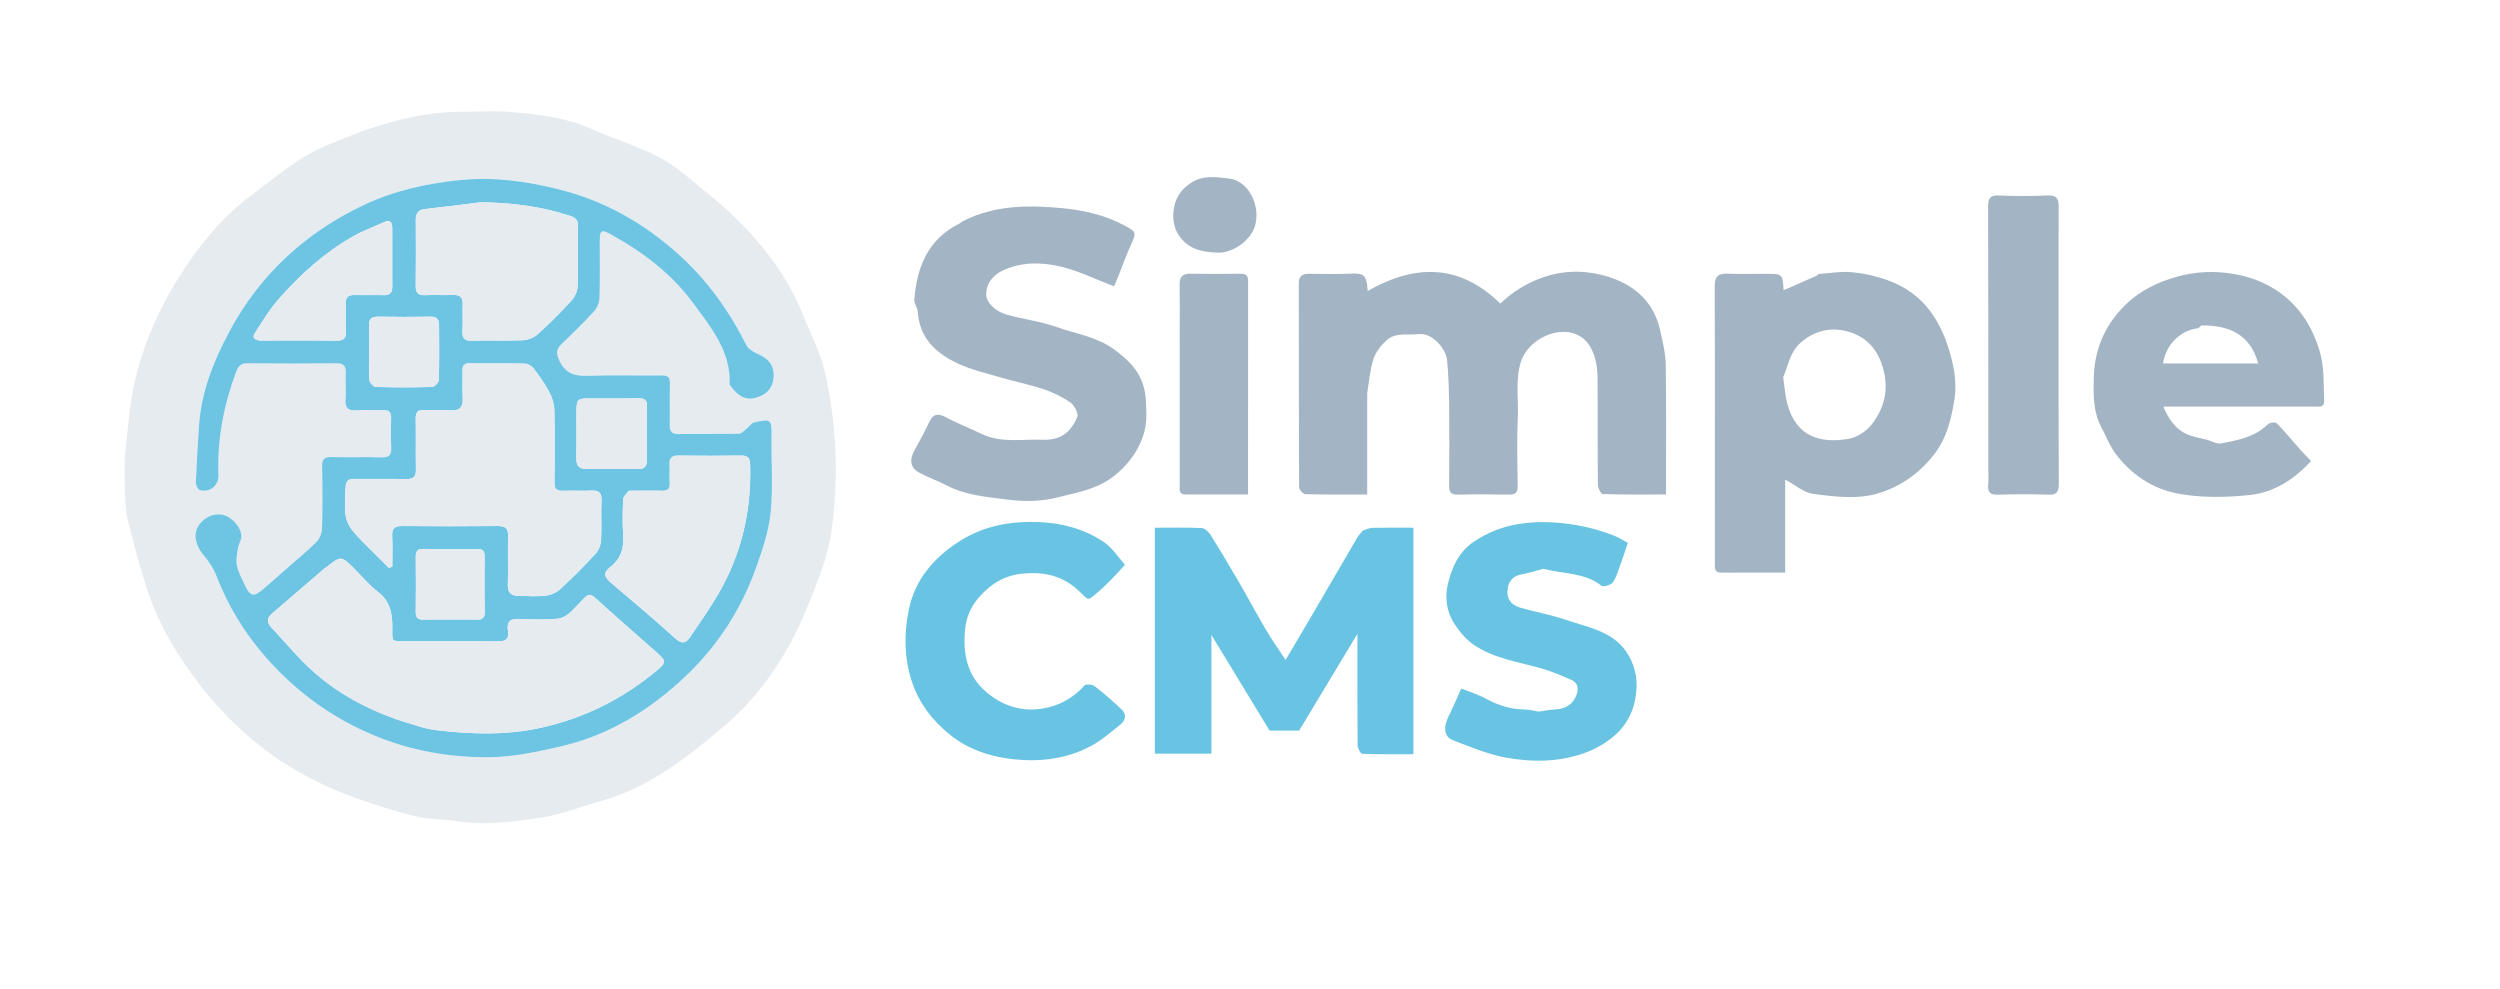 <svg version="1.1" id="Layer_1" xmlns="http://www.w3.org/2000/svg" xmlns:xlink="http://www.w3.org/1999/xlink" x="0px" y="0px" width="182" height="72" viewBox="0 100 1280 440" enable-background="new 0 0 1280 640" xml:space="preserve">
	<path class="no-fill" fill="none" opacity="1" stroke="none" d="
M783,641
	C522.034,641 261.568,641 1.051,641
	C1.051,427.728 1.051,214.457 1.051,1.092
	C427.549,1.092 854.099,1.092 1280.824,1.092
	C1280.824,214.333 1280.824,427.667 1280.824,641
	C1115.123,641 949.312,641 783,641
M64.001,320.197
	C64.341,324.114 64.164,328.162 65.118,331.923
	C68.139,343.835 71.211,355.758 74.948,367.458
	C80.925,386.167 90.908,402.889 102.921,418.238
	C116.689,435.829 133.172,450.683 152.606,461.85
	C160.991,466.668 169.872,470.827 178.927,474.224
	C190.051,478.397 201.48,481.898 212.996,484.832
	C219.409,486.465 226.322,486.012 232.91,487.1
	C248.1,489.611 263.147,487.6 278.014,485.261
	C287.986,483.692 297.577,479.761 307.38,477.033
	C320.36,473.422 332.267,467.345 343.294,459.92
	C353.585,452.989 363.274,445.065 372.679,436.943
	C384.391,426.83 393.83,414.514 401.72,401.352
	C407.827,391.163 412.524,380.019 416.866,368.915
	C420.627,359.297 424.255,349.316 425.693,339.176
	C427.604,325.691 428.292,311.857 427.734,298.246
	C427.171,284.518 425.398,270.661 422.351,257.27
	C420.042,247.12 414.914,237.609 411.013,227.825
	C404.183,210.694 393.549,195.916 380.959,182.801
	C371.532,172.982 360.721,164.438 350.127,155.817
	C345.009,151.652 339.269,147.97 333.283,145.216
	C323.215,140.585 312.567,137.22 302.453,132.678
	C289.356,126.797 275.394,125.46 261.462,124.131
	C253.702,123.391 245.814,124.055 237.984,123.986
	C224.535,123.867 211.432,126.136 198.572,129.83
	C192.325,131.624 186.107,133.635 180.086,136.069
	C171.847,139.399 163.322,142.432 155.807,147.041
	C146.245,152.906 137.541,160.181 128.522,166.921
	C115.667,176.525 105.203,188.529 96.263,201.629
	C83.843,219.831 74.272,239.673 69.242,261.181
	C66.338,273.601 65.39,286.516 64.114,299.263
	C63.454,305.861 63.998,312.579 64.001,320.197
M700.001,267.709
	C701.004,261.993 701.442,256.095 703.212,250.627
	C704.35,247.114 706.999,243.755 709.763,241.177
	C714.504,236.755 720.839,238.535 726.591,237.883
	C733.327,237.12 740.356,245.447 740.903,251.139
	C741.627,258.686 741.869,266.296 741.955,273.883
	C742.11,287.714 742.083,301.549 741.939,315.38
	C741.904,318.762 742.808,320.161 746.434,320.07
	C755.095,319.853 763.768,319.872 772.43,320.063
	C775.883,320.139 777.121,319.07 777.067,315.513
	C776.886,303.683 776.581,291.829 777.132,280.022
	C777.566,270.721 775.747,261.493 778.717,252.027
	C782.403,240.277 798.962,232.505 809.311,239.193
	C811.104,240.352 812.786,242.022 813.896,243.837
	C817.094,249.071 817.926,255.027 817.961,261.02
	C818.067,279.018 817.931,297.019 818.11,315.016
	C818.127,316.682 819.667,319.745 820.574,319.774
	C831.322,320.109 842.084,319.989 853.001,319.989
	C853.001,297.392 853.205,275.405 852.865,253.427
	C852.774,247.561 851.259,241.667 849.977,235.879
	C846.333,219.432 834.251,210.943 819.355,207.405
	C810.181,205.226 800.283,205.301 790.44,208.663
	C781.421,211.743 774.119,216.502 768.165,222.235
	C747.071,201.624 724.358,202.101 700.253,215.786
	C699.769,207.124 698.104,206.62 690.837,206.937
	C683.851,207.242 676.841,207.034 669.841,206.989
	C666.565,206.969 664.99,208.452 664.991,211.767
	C665.01,246.598 664.969,281.43 665.143,316.261
	C665.149,317.512 667.185,319.804 668.323,319.834
	C678.763,320.113 689.213,319.998 700.001,319.998
	C700.001,302.592 700.001,285.632 700.001,267.709
M914.003,337.499
	C914.003,329.017 914.003,320.535 914.003,312.362
	C919.192,315.129 923.546,319.073 928.324,319.681
	C940.558,321.239 952.859,322.986 965.196,318.232
	C975.435,314.286 983.314,308.299 990.076,299.738
	C996.717,291.33 999.005,281.461 1000.632,271.666
	C1001.67,265.415 1001.176,258.644 999.501,251.795
	C997.33,242.921 994.46,235.01 989.269,227.517
	C983.349,218.975 975.429,213.426 965.97,210.093
	C960.254,208.079 954.149,206.722 948.118,206.178
	C942.611,205.682 936.968,206.655 931.391,207.058
	C930.907,207.093 930.512,207.81 929.999,208.037
	C924.401,210.517 918.788,212.963 913.194,215.411
	C912.742,207.121 912.618,207.003 904.295,207.003
	C897.63,207.003 890.957,207.204 884.303,206.935
	C879.548,206.744 877.904,208.564 877.93,213.305
	C878.078,240.963 878.003,268.622 878.003,296.281
	C878.003,315.942 878.007,335.603 877.997,355.264
	C877.995,357.643 877.659,360.054 881.311,360.027
	C891.777,359.947 902.244,359.999 914.003,359.999
	C914.003,352.575 914.003,345.536 914.003,337.499
M492.718,180.027
	C492.212,180.453 491.766,181.002 491.19,181.288
	C475.116,189.262 469.481,203.501 468.116,220.142
	C467.946,222.211 469.789,224.378 469.925,226.549
	C470.78,240.115 479.438,247.804 490.548,252.986
	C497.396,256.18 504.948,257.915 512.258,260.051
	C519.606,262.199 527.161,263.69 534.404,266.126
	C539.233,267.751 543.999,270.067 548.151,272.986
	C550.146,274.389 552.295,278.608 551.552,280.343
	C548.217,288.131 543.026,292.321 533.834,291.953
	C523.412,291.535 512.728,293.813 502.69,289.018
	C496.342,285.986 489.781,283.376 483.565,280.102
	C480.134,278.295 477.62,278.96 475.919,282.62
	C473.533,287.755 470.74,292.705 468.044,297.692
	C465.481,302.431 466.155,306.387 470.659,308.831
	C475.161,311.275 480.087,312.933 484.628,315.314
	C494.39,320.432 505.305,321.272 515.766,322.595
	C524.098,323.648 532.83,323.715 541.651,321.458
	C548.944,319.591 556.27,318.25 563.152,315.003
	C575.712,309.077 587.384,294.26 586.931,279.181
	C586.781,274.189 586.984,269.351 585.365,264.161
	C582.717,255.67 577.084,250.668 570.545,245.802
	C561.703,239.223 550.86,237.774 540.889,234.21
	C532.666,231.271 523.756,230.316 515.328,227.87
	C510.104,226.354 505.285,222.2 504.967,217.991
	C504.589,212.996 507.714,208.096 512.872,205.579
	C522.631,200.816 533.038,200.951 543.004,203.297
	C552.191,205.459 560.864,209.801 570.394,213.422
	C570.773,212.551 571.494,210.998 572.129,209.411
	C574.449,203.604 576.521,197.687 579.102,191.999
	C581.917,185.793 581.694,185.488 576.076,182.436
	C566.151,177.043 555.096,174.489 544.404,173.447
	C527.258,171.776 509.657,171.599 492.718,180.027
M697.659,338.845
	C696.822,339.763 695.792,340.567 695.177,341.615
	C687.778,354.227 680.459,366.885 673.079,379.509
	C668.093,388.04 663.044,396.535 658.222,404.709
	C654.664,399.262 651.185,394.332 648.12,389.157
	C643.482,381.321 639.212,373.268 634.638,365.394
	C629.813,357.089 624.913,348.823 619.809,340.689
	C618.819,339.111 616.783,337.249 615.154,337.174
	C607.232,336.81 599.285,337.01 591.271,337.01
	C591.271,375.905 591.271,414.284 591.271,452.704
	C600.937,452.704 610.33,452.704 620.245,452.704
	C620.245,432.481 620.245,412.55 620.245,391.911
	C630.443,408.674 640.178,424.677 650.028,440.869
	C654.987,440.869 660.297,440.869 665.167,440.869
	C674.998,424.543 684.654,408.508 695,391.325
	C695,394.262 695,395.852 695,397.442
	C695,414.431 694.936,431.421 695.107,448.409
	C695.123,449.939 696.609,452.743 697.495,452.776
	C706.241,453.106 715.005,452.976 723.678,452.976
	C723.678,413.991 723.678,375.612 723.678,337
	C716.547,337 709.736,336.933 702.927,337.048
	C701.281,337.076 699.646,337.707 697.659,338.845
M1178.051,297.489
	C1173.984,292.795 1170.045,287.979 1165.723,283.533
	C1165.033,282.824 1162.025,283.166 1161.119,284.063
	C1154.391,290.721 1145.626,292.263 1136.969,293.843
	C1134.858,294.229 1132.397,292.649 1130.088,292.008
	C1126.405,290.985 1122.44,290.54 1119.09,288.862
	C1113.614,286.12 1110.281,281.181 1107.597,274.999
	C1109.764,274.999 1111.377,274.999 1112.99,274.999
	C1136.99,274.999 1160.989,275.007 1184.989,274.984
	C1187.207,274.982 1190.141,275.717 1189.97,271.96
	C1189.57,263.183 1190.213,254.528 1187.399,245.693
	C1184.953,238.013 1181.594,231.257 1176.624,225.313
	C1168.27,215.322 1157.005,209.51 1144.493,207.23
	C1134.472,205.404 1124.345,205.641 1114.018,208.654
	C1104.461,211.441 1096.045,215.509 1089.031,222.107
	C1078.325,232.179 1072.473,244.822 1072.029,259.67
	C1071.765,268.506 1071.56,277.382 1075.88,285.561
	C1078.243,290.033 1080.078,294.891 1083.04,298.92
	C1090.994,309.737 1102.174,317.097 1114.895,319.496
	C1126.885,321.757 1139.69,321.565 1151.903,320.26
	C1164.151,318.951 1174.627,312.332 1183.253,302.854
	C1181.647,301.149 1180.145,299.556 1178.051,297.489
M790.579,358.01
	C800.391,360.744 811.248,359.832 819.951,366.715
	C820.925,367.485 824.819,366.367 825.747,365.017
	C827.694,362.183 828.645,358.641 829.861,355.337
	C831.159,351.808 832.292,348.218 833.455,344.778
	C830.572,343.247 828.535,341.89 826.307,341.029
	C817.924,337.789 809.394,335.679 800.297,334.722
	C783.756,332.982 768.337,334.832 754.399,344.295
	C746.641,349.562 743.13,357.846 741.175,366.491
	C739.725,372.905 740.725,379.8 744.187,385.435
	C746.984,389.986 750.76,394.497 755.177,397.377
	C765.461,404.085 777.73,405.768 789.345,409.087
	C794.527,410.567 799.546,412.718 804.489,414.904
	C807.758,416.349 808.39,419.112 807.188,422.507
	C805.507,427.251 801.804,429.801 796.269,430.045
	C793.464,430.169 790.68,430.769 787.78,431.168
	C785.564,430.805 783.107,430.084 780.643,430.06
	C773.39,429.992 766.859,427.874 760.524,424.409
	C756.529,422.223 752.052,420.919 748.166,419.37
	C745.6,425.009 743.675,429.57 741.474,433.994
	C738.962,439.044 739.417,444.076 743.658,445.707
	C752.675,449.175 761.764,453.041 771.185,454.737
	C784.903,457.208 798.896,457.038 812.292,451.977
	C815.368,450.815 818.365,449.289 821.146,447.531
	C829.611,442.18 835.288,435.062 837.253,424.751
	C838.778,416.749 837.828,409.478 834.014,402.651
	C826.993,390.082 813.503,388.205 801.562,384.113
	C793.979,381.514 785.973,380.176 778.261,377.913
	C773.309,376.46 771.025,372.787 772.035,367.574
	C772.805,363.601 775.319,361.483 779.428,360.805
	C782.914,360.23 786.292,359.005 790.579,358.01
M575.988,355.654
	C572.364,351.788 569.299,347.085 565.005,344.226
	C555.14,337.657 543.773,334.588 532.008,334.112
	C517.668,333.532 503.936,335.89 491.399,343.848
	C477.978,352.366 468.313,363.774 465.249,379.286
	C462.921,391.067 462.83,403.051 466.677,415.145
	C470.352,426.695 477.302,435.576 486.052,442.745
	C496.731,451.493 509.974,455.179 523.764,455.942
	C535.877,456.612 547.678,454.544 558.421,448.853
	C563.916,445.943 568.747,441.7 573.642,437.765
	C576.174,435.731 577.043,432.686 574.378,430.152
	C569.924,425.918 565.273,421.859 560.412,418.106
	C559.233,417.196 556.003,416.953 555.259,417.785
	C549.404,424.323 542.166,428.247 533.671,429.62
	C522.909,431.359 513.309,428.136 505.073,421.22
	C494.849,412.635 492.881,400.884 494.188,388.559
	C494.788,382.908 496.987,377.539 501.086,372.823
	C507.258,365.723 514.225,361.381 523.781,360.484
	C534.578,359.471 543.965,361.562 552.085,369.082
	C557.914,374.481 556.241,374.948 562.433,369.717
	C567.258,365.64 571.495,360.867 575.988,355.654
M1018.003,307.473
	C1018.003,309.971 1018.22,312.492 1017.953,314.961
	C1017.524,318.935 1019.022,320.214 1023.018,320.084
	C1031.502,319.808 1040.01,319.763 1048.49,320.097
	C1052.929,320.272 1054.122,318.848 1054.098,314.465
	C1053.922,282.494 1054.003,250.522 1054.003,218.55
	C1054.003,203.23 1053.943,187.91 1054.044,172.591
	C1054.071,168.575 1052.985,166.686 1048.424,166.893
	C1040.115,167.269 1031.766,167.252 1023.455,166.9
	C1018.923,166.708 1017.902,168.313 1017.915,172.6
	C1018.057,217.227 1018.003,261.854 1018.003,307.473
M604.003,236.5
	C604.003,262.646 603.992,288.791 604.021,314.937
	C604.023,317.127 603.219,319.983 606.988,319.99
	C617.581,320.011 628.174,319.997 639,319.997
	C639,283.169 638.981,246.891 639.035,210.612
	C639.04,207.676 637.719,206.936 635.061,206.967
	C626.569,207.064 618.073,207.106 609.582,206.958
	C605.572,206.888 603.879,208.465 603.959,212.519
	C604.11,220.177 604.003,227.84 604.003,236.5
M608.6,160.999
	C607.744,161.822 606.885,162.643 606.032,163.469
	C600.113,169.202 598.978,180.201 603.325,186.911
	C608.246,194.507 615.457,195.976 623.874,196.179
	C630.932,196.349 640.672,190.138 642.751,181.79
	C645.296,171.571 639.073,159.383 629.41,158.257
	C622.823,157.49 615.537,156.155 608.6,160.999
z" />
	<path class="no-fill" fill="#e6ebef" opacity="1" stroke="none" d="
M63.999,319.72
	C63.998,312.579 63.454,305.861 64.114,299.263
	C65.39,286.516 66.338,273.601 69.242,261.181
	C74.272,239.673 83.843,219.831 96.263,201.629
	C105.203,188.529 115.667,176.525 128.522,166.921
	C137.541,160.181 146.245,152.906 155.807,147.041
	C163.322,142.432 171.847,139.399 180.086,136.069
	C186.107,133.635 192.325,131.624 198.572,129.83
	C211.432,126.136 224.535,123.867 237.984,123.986
	C245.814,124.055 253.702,123.391 261.462,124.131
	C275.394,125.46 289.356,126.797 302.453,132.678
	C312.567,137.22 323.215,140.585 333.283,145.216
	C339.269,147.97 345.009,151.652 350.127,155.817
	C360.721,164.438 371.532,172.982 380.959,182.801
	C393.549,195.916 404.183,210.694 411.013,227.825
	C414.914,237.609 420.042,247.12 422.351,257.27
	C425.398,270.661 427.171,284.518 427.734,298.246
	C428.292,311.857 427.604,325.691 425.693,339.176
	C424.255,349.316 420.627,359.297 416.866,368.915
	C412.524,380.019 407.827,391.163 401.72,401.352
	C393.83,414.514 384.391,426.83 372.679,436.943
	C363.274,445.065 353.585,452.989 343.294,459.92
	C332.267,467.345 320.36,473.422 307.38,477.033
	C297.577,479.761 287.986,483.692 278.014,485.261
	C263.147,487.6 248.1,489.611 232.91,487.1
	C226.322,486.012 219.409,486.465 212.996,484.832
	C201.48,481.898 190.051,478.397 178.927,474.224
	C169.872,470.827 160.991,466.668 152.606,461.85
	C133.172,450.683 116.689,435.829 102.921,418.238
	C90.908,402.889 80.925,386.167 74.948,367.458
	C71.211,355.758 68.139,343.835 65.118,331.923
	C64.164,328.162 64.341,324.114 63.999,319.72
M373.803,264.161
	C374.541,265.063 375.228,266.012 376.024,266.859
	C380.391,271.51 384.858,272.103 390.836,268.867
	C394.899,266.667 396.925,261.473 395.901,256.367
	C394.868,251.217 390.828,249.391 386.713,247.396
	C384.988,246.559 383.02,245.26 382.212,243.645
	C373.359,225.951 362.051,210.181 347.265,196.897
	C329.417,180.864 309.212,169.472 285.803,163.675
	C269.441,159.623 253.143,157.334 236.156,158.959
	C218.781,160.621 202.01,164.341 186.356,171.733
	C156.188,185.981 132.666,207.725 117.005,237.364
	C109.243,252.055 103.114,267.461 101.923,284.331
	C101.234,294.085 100.681,303.852 100.283,313.621
	C100.228,314.978 101.11,317.277 102.089,317.619
	C107.101,319.371 112.058,315.516 111.857,310.14
	C111.17,291.821 114.529,274.227 120.948,257.13
	C121.985,254.367 123.305,252.783 126.667,252.821
	C141.828,252.989 156.992,252.988 172.153,252.827
	C175.953,252.786 177.157,254.26 177.013,257.839
	C176.832,262.331 177.196,266.848 176.927,271.33
	C176.685,275.372 177.954,277.138 182.245,276.856
	C186.89,276.551 191.576,276.925 196.235,276.743
	C199.318,276.623 200.36,277.84 200.266,280.835
	C200.11,285.829 200.031,290.842 200.307,295.826
	C200.52,299.676 199.355,301.133 195.286,300.994
	C186.798,300.702 178.289,301.06 169.797,300.832
	C166.129,300.734 164.824,301.806 164.905,305.612
	C165.134,316.271 165.161,326.943 164.854,337.598
	C164.787,339.932 163.567,342.792 161.906,344.417
	C156.573,349.636 150.784,354.39 145.172,359.324
	C141.681,362.393 138.262,365.548 134.684,368.51
	C129.762,372.585 128.177,372.238 125.404,366.453
	C123.827,363.163 122.047,359.832 121.31,356.321
	C120.721,353.513 121.384,350.375 121.844,347.439
	C122.17,345.36 123.701,343.348 123.617,341.351
	C123.406,336.323 118.304,331.066 113.547,330.297
	C108.688,329.511 103.683,332.155 101.12,336.86
	C98.949,340.848 100.459,346.478 103.842,350.554
	C106.636,353.921 109.29,357.702 110.844,361.745
	C116.749,377.116 125.232,390.95 135.985,403.218
	C151.516,420.938 170.117,434.541 192.116,443.591
	C210.865,451.303 230.447,454.663 250.365,454.521
	C262.617,454.434 275.009,451.75 287.052,448.983
	C311.931,443.266 333.064,430.16 351.341,412.756
	C367.761,397.121 379.816,378.263 387.345,356.82
	C390.511,347.804 393.681,338.468 394.591,329.059
	C395.844,316.095 394.831,302.922 395.033,289.843
	C395.163,281.369 394.579,281.155 386.129,283.123
	C384.672,283.462 383.573,285.236 382.247,286.269
	C381.018,287.227 379.723,288.831 378.43,288.859
	C368.104,289.078 357.77,288.886 347.442,289.05
	C343.848,289.108 342.83,287.598 342.904,284.263
	C343.058,277.268 342.809,270.264 343.009,263.271
	C343.104,259.95 341.907,258.992 338.675,259.032
	C326.181,259.185 313.67,258.761 301.191,259.23
	C294.441,259.484 289.703,258.295 286.452,251.53
	C284.609,247.693 284.766,245.634 287.566,242.934
	C293.202,237.499 298.844,232.049 304.122,226.275
	C305.718,224.53 306.868,221.723 306.946,219.36
	C307.259,209.873 307.06,200.369 307.075,190.872
	C307.084,184.515 307.703,184.014 313.075,186.99
	C329.364,196.014 344.031,207.146 355.091,222.278
	C364.103,234.608 374.254,246.651 373.803,264.161
z" />
	<path class="no-fill" fill="#a3b5c4" opacity="1" stroke="none" d="
M700.001,268.19
	C700.001,285.632 700.001,302.592 700.001,319.998
	C689.213,319.998 678.763,320.113 668.323,319.834
	C667.185,319.804 665.149,317.512 665.143,316.261
	C664.969,281.43 665.01,246.598 664.991,211.767
	C664.99,208.452 666.565,206.969 669.841,206.989
	C676.841,207.034 683.851,207.242 690.837,206.937
	C698.104,206.62 699.769,207.124 700.253,215.786
	C724.358,202.101 747.071,201.624 768.165,222.235
	C774.119,216.502 781.421,211.743 790.44,208.663
	C800.283,205.301 810.181,205.226 819.355,207.405
	C834.251,210.943 846.333,219.432 849.977,235.879
	C851.259,241.667 852.774,247.561 852.865,253.427
	C853.205,275.405 853.001,297.392 853.001,319.989
	C842.084,319.989 831.322,320.109 820.574,319.774
	C819.667,319.745 818.127,316.682 818.11,315.016
	C817.931,297.019 818.067,279.018 817.961,261.02
	C817.926,255.027 817.094,249.071 813.896,243.837
	C812.786,242.022 811.104,240.352 809.311,239.193
	C798.962,232.505 782.403,240.277 778.717,252.027
	C775.747,261.493 777.566,270.721 777.132,280.022
	C776.581,291.829 776.886,303.683 777.067,315.513
	C777.121,319.07 775.883,320.139 772.43,320.063
	C763.768,319.872 755.095,319.853 746.434,320.07
	C742.808,320.161 741.904,318.762 741.939,315.38
	C742.083,301.549 742.11,287.714 741.955,273.883
	C741.869,266.296 741.627,258.686 740.903,251.139
	C740.356,245.447 733.327,237.12 726.591,237.883
	C720.839,238.535 714.504,236.755 709.763,241.177
	C706.999,243.755 704.35,247.114 703.212,250.627
	C701.442,256.095 701.004,261.993 700.001,268.19
z" />
	<path class="no-fill" fill="#a3b5c4" opacity="1" stroke="none" d="
M914.003,337.999
	C914.003,345.536 914.003,352.575 914.003,359.999
	C902.244,359.999 891.777,359.947 881.311,360.027
	C877.659,360.054 877.995,357.643 877.997,355.264
	C878.007,335.603 878.003,315.942 878.003,296.281
	C878.003,268.622 878.078,240.963 877.93,213.305
	C877.904,208.564 879.548,206.744 884.303,206.935
	C890.957,207.204 897.63,207.003 904.295,207.003
	C912.618,207.003 912.742,207.121 913.194,215.411
	C918.788,212.963 924.401,210.517 929.999,208.037
	C930.512,207.81 930.907,207.093 931.391,207.058
	C936.968,206.655 942.611,205.682 948.118,206.178
	C954.149,206.722 960.254,208.079 965.97,210.093
	C975.429,213.426 983.349,218.975 989.269,227.517
	C994.46,235.01 997.33,242.921 999.501,251.795
	C1001.176,258.644 1001.67,265.415 1000.632,271.666
	C999.005,281.461 996.717,291.33 990.076,299.738
	C983.314,308.299 975.435,314.286 965.196,318.232
	C952.859,322.986 940.558,321.239 928.324,319.681
	C923.546,319.073 919.192,315.129 914.003,312.362
	C914.003,320.535 914.003,329.017 914.003,337.999
M913.001,259.95
	C913.663,264.413 913.934,268.978 915.056,273.323
	C919.552,290.727 932.386,293.948 946.534,291.485
	C951.012,290.705 956.06,287.278 958.79,283.555
	C965.463,274.452 967.401,264.487 963.341,252.921
	C960.051,243.551 953.569,238.42 945.375,236.37
	C937.126,234.306 928.754,236.094 921.619,242.549
	C916.433,247.241 915.774,253.53 913.001,259.95
z" />
	<path class="no-fill" fill="#a3b5c4" opacity="1" stroke="none" d="
M493.107,179.99
	C509.657,171.599 527.258,171.776 544.404,173.447
	C555.096,174.489 566.151,177.043 576.076,182.436
	C581.694,185.488 581.917,185.793 579.102,191.999
	C576.521,197.687 574.449,203.604 572.129,209.411
	C571.494,210.998 570.773,212.551 570.394,213.422
	C560.864,209.801 552.191,205.459 543.004,203.297
	C533.038,200.951 522.631,200.816 512.872,205.579
	C507.714,208.096 504.589,212.996 504.967,217.991
	C505.285,222.2 510.104,226.354 515.328,227.87
	C523.756,230.316 532.666,231.271 540.889,234.21
	C550.86,237.774 561.703,239.223 570.545,245.802
	C577.084,250.668 582.717,255.67 585.365,264.161
	C586.984,269.351 586.781,274.189 586.931,279.181
	C587.384,294.26 575.712,309.077 563.152,315.003
	C556.27,318.25 548.944,319.591 541.651,321.458
	C532.83,323.715 524.098,323.648 515.766,322.595
	C505.305,321.272 494.39,320.432 484.628,315.314
	C480.087,312.933 475.161,311.275 470.659,308.831
	C466.155,306.387 465.481,302.431 468.044,297.692
	C470.74,292.705 473.533,287.755 475.919,282.62
	C477.62,278.96 480.134,278.295 483.565,280.102
	C489.781,283.376 496.342,285.986 502.69,289.018
	C512.728,293.813 523.412,291.535 533.834,291.953
	C543.026,292.321 548.217,288.131 551.552,280.343
	C552.295,278.608 550.146,274.389 548.151,272.986
	C543.999,270.067 539.233,267.751 534.404,266.126
	C527.161,263.69 519.606,262.199 512.258,260.051
	C504.948,257.915 497.396,256.18 490.548,252.986
	C479.438,247.804 470.78,240.115 469.925,226.549
	C469.789,224.378 467.946,222.211 468.116,220.142
	C469.481,203.501 475.116,189.262 491.19,181.288
	C491.766,181.002 492.212,180.453 493.107,179.99
z" />
	<path class="no-fill" fill="#68C4E2" opacity="1" stroke="none" d="
M697.832,338.453
	C699.646,337.707 701.281,337.076 702.927,337.048
	C709.736,336.933 716.547,337 723.678,337
	C723.678,375.612 723.678,413.991 723.678,452.976
	C715.005,452.976 706.241,453.106 697.495,452.776
	C696.609,452.743 695.123,449.939 695.107,448.409
	C694.936,431.421 695,414.431 695,397.442
	C695,395.852 695,394.262 695,391.325
	C684.654,408.508 674.998,424.543 665.167,440.869
	C660.297,440.869 654.987,440.869 650.028,440.869
	C640.178,424.677 630.443,408.674 620.245,391.911
	C620.245,412.55 620.245,432.481 620.245,452.704
	C610.33,452.704 600.937,452.704 591.271,452.704
	C591.271,414.284 591.271,375.905 591.271,337.01
	C599.285,337.01 607.232,336.81 615.154,337.174
	C616.783,337.249 618.819,339.111 619.809,340.689
	C624.913,348.823 629.813,357.089 634.638,365.394
	C639.212,373.268 643.482,381.321 648.12,389.157
	C651.185,394.332 654.664,399.262 658.222,404.709
	C663.044,396.535 668.093,388.04 673.079,379.509
	C680.459,366.885 687.778,354.227 695.177,341.615
	C695.792,340.567 696.822,339.763 697.832,338.453
z" />
	<path class="no-fill" fill="#a3b5c4" opacity="1" stroke="none" d="
M1178.347,297.726
	C1180.145,299.556 1181.647,301.149 1183.253,302.854
	C1174.627,312.332 1164.151,318.951 1151.903,320.26
	C1139.69,321.565 1126.885,321.757 1114.895,319.496
	C1102.174,317.097 1090.994,309.737 1083.04,298.92
	C1080.078,294.891 1078.243,290.033 1075.88,285.561
	C1071.56,277.382 1071.765,268.506 1072.029,259.67
	C1072.473,244.822 1078.325,232.179 1089.031,222.107
	C1096.045,215.509 1104.461,211.441 1114.018,208.654
	C1124.345,205.641 1134.472,205.404 1144.493,207.23
	C1157.005,209.51 1168.27,215.322 1176.624,225.313
	C1181.594,231.257 1184.953,238.013 1187.399,245.693
	C1190.213,254.528 1189.57,263.183 1189.97,271.96
	C1190.141,275.717 1187.207,274.982 1184.989,274.984
	C1160.989,275.007 1136.99,274.999 1112.99,274.999
	C1111.377,274.999 1109.764,274.999 1107.597,274.999
	C1110.281,281.181 1113.614,286.12 1119.09,288.862
	C1122.44,290.54 1126.405,290.985 1130.088,292.008
	C1132.397,292.649 1134.858,294.229 1136.969,293.843
	C1145.626,292.263 1154.391,290.721 1161.119,284.063
	C1162.025,283.166 1165.033,282.824 1165.723,283.533
	C1170.045,287.979 1173.984,292.795 1178.347,297.726
M1127.099,233.449
	C1126.43,233.964 1125.806,234.853 1125.086,234.939
	C1116.218,236.007 1108.823,243.463 1107.482,252.91
	C1123.795,252.91 1140.095,252.91 1156.19,252.91
	C1152.297,238.48 1141.844,233.242 1127.099,233.449
z" />
	<path class="no-fill" fill="#68C4E2" opacity="1" stroke="none" d="
M790.149,358.038
	C786.292,359.005 782.914,360.23 779.428,360.805
	C775.319,361.483 772.805,363.601 772.035,367.574
	C771.025,372.787 773.309,376.46 778.261,377.913
	C785.973,380.176 793.979,381.514 801.562,384.113
	C813.503,388.205 826.993,390.082 834.014,402.651
	C837.828,409.478 838.778,416.749 837.253,424.751
	C835.288,435.062 829.611,442.18 821.146,447.531
	C818.365,449.289 815.368,450.815 812.292,451.977
	C798.896,457.038 784.903,457.208 771.185,454.737
	C761.764,453.041 752.675,449.175 743.658,445.707
	C739.417,444.076 738.962,439.044 741.474,433.994
	C743.675,429.57 745.6,425.009 748.166,419.37
	C752.052,420.919 756.529,422.223 760.524,424.409
	C766.859,427.874 773.39,429.992 780.643,430.06
	C783.107,430.084 785.564,430.805 787.78,431.168
	C790.68,430.769 793.464,430.169 796.269,430.045
	C801.804,429.801 805.507,427.251 807.188,422.507
	C808.39,419.112 807.758,416.349 804.489,414.904
	C799.546,412.718 794.527,410.567 789.345,409.087
	C777.73,405.768 765.461,404.085 755.177,397.377
	C750.76,394.497 746.984,389.986 744.187,385.435
	C740.725,379.8 739.725,372.905 741.175,366.491
	C743.13,357.846 746.641,349.562 754.399,344.295
	C768.337,334.832 783.756,332.982 800.297,334.722
	C809.394,335.679 817.924,337.789 826.307,341.029
	C828.535,341.89 830.572,343.247 833.455,344.778
	C832.292,348.218 831.159,351.808 829.861,355.337
	C828.645,358.641 827.694,362.183 825.747,365.017
	C824.819,366.367 820.925,367.485 819.951,366.715
	C811.248,359.832 800.391,360.744 790.149,358.038
z" />
	<path class="no-fill" fill="#68C4E2" opacity="1" stroke="none" d="
M575.99,356.028
	C571.495,360.867 567.258,365.64 562.433,369.717
	C556.241,374.948 557.914,374.481 552.085,369.082
	C543.965,361.562 534.578,359.471 523.781,360.484
	C514.225,361.381 507.258,365.723 501.086,372.823
	C496.987,377.539 494.788,382.908 494.188,388.559
	C492.881,400.884 494.849,412.635 505.073,421.22
	C513.309,428.136 522.909,431.359 533.671,429.62
	C542.166,428.247 549.404,424.323 555.259,417.785
	C556.003,416.953 559.233,417.196 560.412,418.106
	C565.273,421.859 569.924,425.918 574.378,430.152
	C577.043,432.686 576.174,435.731 573.642,437.765
	C568.747,441.7 563.916,445.943 558.421,448.853
	C547.678,454.544 535.877,456.612 523.764,455.942
	C509.974,455.179 496.731,451.493 486.052,442.745
	C477.302,435.576 470.352,426.695 466.677,415.145
	C462.83,403.051 462.921,391.067 465.249,379.286
	C468.313,363.774 477.978,352.366 491.399,343.848
	C503.936,335.89 517.668,333.532 532.008,334.112
	C543.773,334.588 555.14,337.657 565.005,344.226
	C569.299,347.085 572.364,351.788 575.99,356.028
z" />
	<path class="no-fill" fill="#a3b5c4" opacity="1" stroke="none" d="
M1018.003,306.977
	C1018.003,261.854 1018.057,217.227 1017.915,172.6
	C1017.902,168.313 1018.923,166.708 1023.455,166.9
	C1031.766,167.252 1040.115,167.269 1048.424,166.893
	C1052.985,166.686 1054.071,168.575 1054.044,172.591
	C1053.943,187.91 1054.003,203.23 1054.003,218.55
	C1054.003,250.522 1053.922,282.494 1054.098,314.465
	C1054.122,318.848 1052.929,320.272 1048.49,320.097
	C1040.01,319.763 1031.502,319.808 1023.018,320.084
	C1019.022,320.214 1017.524,318.935 1017.953,314.961
	C1018.22,312.492 1018.003,309.971 1018.003,306.977
z" />
	<path class="no-fill" fill="#a3b5c4" opacity="1" stroke="none" d="
M604.003,236
	C604.003,227.84 604.11,220.177 603.959,212.519
	C603.879,208.465 605.572,206.888 609.582,206.958
	C618.073,207.106 626.569,207.064 635.061,206.967
	C637.719,206.936 639.04,207.676 639.035,210.612
	C638.981,246.891 639,283.169 639,319.997
	C628.174,319.997 617.581,320.011 606.988,319.99
	C603.219,319.983 604.023,317.127 604.021,314.937
	C603.992,288.791 604.003,262.646 604.003,236
z" />
	<path class="no-fill" fill="#a3b5c4" opacity="1" stroke="none" d="
M609.013,160.975
	C615.537,156.155 622.823,157.49 629.41,158.257
	C639.073,159.383 645.296,171.571 642.751,181.79
	C640.672,190.138 630.932,196.349 623.874,196.179
	C615.457,195.976 608.246,194.507 603.325,186.911
	C598.978,180.201 600.113,169.202 606.032,163.469
	C606.885,162.643 607.744,161.822 609.013,160.975
z" />
	<path class="no-fill" fill="#6EC5E3" opacity="1" stroke="none" d="
M373.602,263.811
	C374.254,246.651 364.103,234.608 355.091,222.278
	C344.031,207.146 329.364,196.014 313.075,186.99
	C307.703,184.014 307.084,184.515 307.075,190.872
	C307.06,200.369 307.259,209.873 306.946,219.36
	C306.868,221.723 305.718,224.53 304.122,226.275
	C298.844,232.049 293.202,237.499 287.566,242.934
	C284.766,245.634 284.609,247.693 286.452,251.53
	C289.703,258.295 294.441,259.484 301.191,259.23
	C313.67,258.761 326.181,259.185 338.675,259.032
	C341.907,258.992 343.104,259.95 343.009,263.271
	C342.809,270.264 343.058,277.268 342.904,284.263
	C342.83,287.598 343.848,289.108 347.442,289.05
	C357.77,288.886 368.104,289.078 378.43,288.859
	C379.723,288.831 381.018,287.227 382.247,286.269
	C383.573,285.236 384.672,283.462 386.129,283.123
	C394.579,281.155 395.163,281.369 395.033,289.843
	C394.831,302.922 395.844,316.095 394.591,329.059
	C393.681,338.468 390.511,347.804 387.345,356.82
	C379.816,378.263 367.761,397.121 351.341,412.756
	C333.064,430.16 311.931,443.266 287.052,448.983
	C275.009,451.75 262.617,454.434 250.365,454.521
	C230.447,454.663 210.865,451.303 192.116,443.591
	C170.117,434.541 151.516,420.938 135.985,403.218
	C125.232,390.95 116.749,377.116 110.844,361.745
	C109.29,357.702 106.636,353.921 103.842,350.554
	C100.459,346.478 98.949,340.848 101.12,336.86
	C103.683,332.155 108.688,329.511 113.547,330.297
	C118.304,331.066 123.406,336.323 123.617,341.351
	C123.701,343.348 122.17,345.36 121.844,347.439
	C121.384,350.375 120.721,353.513 121.31,356.321
	C122.047,359.832 123.827,363.163 125.404,366.453
	C128.177,372.238 129.762,372.585 134.684,368.51
	C138.262,365.548 141.681,362.393 145.172,359.324
	C150.784,354.39 156.573,349.636 161.906,344.417
	C163.567,342.792 164.787,339.932 164.854,337.598
	C165.161,326.943 165.134,316.271 164.905,305.612
	C164.824,301.806 166.129,300.734 169.797,300.832
	C178.289,301.06 186.798,300.702 195.286,300.994
	C199.355,301.133 200.52,299.676 200.307,295.826
	C200.031,290.842 200.11,285.829 200.266,280.835
	C200.36,277.84 199.318,276.623 196.235,276.743
	C191.576,276.925 186.89,276.551 182.245,276.856
	C177.954,277.138 176.685,275.372 176.927,271.33
	C177.196,266.848 176.832,262.331 177.013,257.839
	C177.157,254.26 175.953,252.786 172.153,252.827
	C156.992,252.988 141.828,252.989 126.667,252.821
	C123.305,252.783 121.985,254.367 120.948,257.13
	C114.529,274.227 111.17,291.821 111.857,310.14
	C112.058,315.516 107.101,319.371 102.089,317.619
	C101.11,317.277 100.228,314.978 100.283,313.621
	C100.681,303.852 101.234,294.085 101.923,284.331
	C103.114,267.461 109.243,252.055 117.005,237.364
	C132.666,207.725 156.188,185.981 186.356,171.733
	C202.01,164.341 218.781,160.621 236.156,158.959
	C253.143,157.334 269.441,159.623 285.803,163.675
	C309.212,169.472 329.417,180.864 347.265,196.897
	C362.051,210.181 373.359,225.951 382.212,243.645
	C383.02,245.26 384.988,246.559 386.713,247.396
	C390.828,249.391 394.868,251.217 395.901,256.367
	C396.925,261.473 394.899,266.667 390.836,268.867
	C384.858,272.103 380.391,271.51 376.024,266.859
	C375.228,266.012 374.541,265.063 373.602,263.811
M204.087,435.513
	C210.453,437.273 216.721,439.865 223.205,440.634
	C241.173,442.763 259.108,443.405 277.097,439.391
	C299.235,434.45 318.736,424.688 336.085,410.285
	C341.277,405.975 341.252,405.251 335.998,400.67
	C327.742,393.47 319.598,386.143 311.36,378.923
	C299.603,368.621 303.879,368.742 292.292,380.096
	C290.493,381.859 287.747,383.447 285.327,383.629
	C278.87,384.117 272.34,384.037 265.862,383.715
	C261.209,383.484 259.314,385.128 260.084,389.742
	C260.852,394.351 258.555,395.285 254.372,395.227
	C239.056,395.015 223.735,395.142 208.416,395.132
	C199.8,395.126 200.908,395.654 200.871,387.669
	C200.839,380.685 199.65,374.443 193.412,369.777
	C189.056,366.52 185.544,362.134 181.656,358.251
	C174.634,351.236 174.635,351.237 167.058,357.271
	C166.67,357.58 166.197,357.786 165.822,358.108
	C157.016,365.693 148.251,373.325 139.4,380.857
	C136.672,383.178 136.419,385.342 138.898,387.993
	C145.023,394.541 150.767,401.474 157.206,407.692
	C170.399,420.431 186.092,429.188 204.087,435.513
M189.504,347.997
	C192.728,351.207 195.952,354.418 199.176,357.628
	C199.737,357.379 200.298,357.129 200.858,356.879
	C200.858,351.699 201.059,346.508 200.793,341.341
	C200.591,337.402 202.027,336.099 205.953,336.138
	C222.281,336.298 238.613,336.294 254.942,336.135
	C258.873,336.097 260.251,337.461 260.153,341.367
	C259.944,349.693 260.243,358.033 260.015,366.359
	C259.905,370.36 261.803,371.811 265.34,371.876
	C270.004,371.963 274.713,372.313 279.32,371.8
	C281.919,371.511 284.852,370.264 286.768,368.505
	C293.021,362.761 299.027,356.724 304.785,350.483
	C306.417,348.714 307.596,345.906 307.735,343.502
	C308.128,336.693 307.677,329.838 307.951,323.017
	C308.116,318.904 306.404,317.817 302.636,317.999
	C297.815,318.233 292.967,317.887 288.144,318.104
	C284.826,318.253 283.846,316.994 283.884,313.768
	C284.031,301.439 284.118,289.103 283.826,276.778
	C283.752,273.646 282.685,270.291 281.208,267.496
	C278.97,263.261 276.119,259.315 273.214,255.485
	C272.268,254.239 270.355,253.045 268.856,253.01
	C259.363,252.785 249.862,252.942 240.364,252.857
	C237.776,252.833 236.782,253.856 236.834,256.406
	C236.933,261.236 236.679,266.079 236.914,270.9
	C237.141,275.547 235.096,277.175 230.642,276.931
	C226.155,276.686 221.638,277.006 217.15,276.771
	C213.812,276.596 212.799,277.936 212.853,281.131
	C212.999,289.794 212.795,298.462 212.954,307.124
	C213.02,310.756 211.76,312.195 208.02,312.116
	C199.193,311.928 190.357,312.128 181.527,312.015
	C178.434,311.976 177.092,312.948 176.933,316.274
	C176.06,334.499 175.988,334.496 189.504,347.997
M245.857,170.443
	C236.495,171.583 227.143,172.814 217.767,173.819
	C214.213,174.2 212.861,175.938 212.88,179.366
	C212.945,190.696 212.997,202.029 212.848,213.358
	C212.8,216.939 214.298,218.039 217.639,217.924
	C222.465,217.759 227.305,217.973 232.133,217.835
	C235.504,217.738 237.035,219.014 236.903,222.515
	C236.734,227.008 237.052,231.523 236.795,236.007
	C236.58,239.756 237.529,241.415 241.729,241.262
	C250.383,240.945 259.065,241.382 267.715,241.014
	C270.287,240.904 273.33,239.741 275.224,238.028
	C281.272,232.558 287.059,226.765 292.558,220.743
	C294.3,218.835 295.666,215.843 295.755,213.297
	C296.11,203.145 295.79,192.971 295.954,182.809
	C296.003,179.785 294.923,178.334 292.098,177.404
	C277.351,172.549 262.175,170.544 245.857,170.443
M321.927,318.082
	C320.94,319.483 319.174,320.845 319.099,322.294
	C318.783,328.437 318.616,334.631 319.066,340.758
	C319.55,347.343 318.086,352.574 312.693,356.932
	C308.592,360.246 309.189,362.112 313.326,365.624
	C324.207,374.86 335.144,384.043 345.71,393.631
	C349.034,396.646 351.121,396.276 353.278,393.071
	C358.267,385.661 363.458,378.355 367.931,370.639
	C379.699,350.338 384.757,328.304 384.073,304.874
	C383.977,301.594 383.149,300.011 379.533,300.064
	C368.881,300.221 358.225,300.201 347.573,300.067
	C344.191,300.025 342.632,301.128 342.848,304.667
	C343.042,307.818 342.727,311.001 342.935,314.15
	C343.143,317.3 341.774,318.189 338.834,318.1
	C333.512,317.941 328.182,318.056 321.927,318.082
M132.906,241.162
	C145.897,241.163 158.889,241.045 171.877,241.241
	C175.683,241.298 177.367,240.366 177.076,236.247
	C176.749,231.606 177.086,226.923 176.969,222.263
	C176.888,219.041 178.277,217.776 181.463,217.861
	C186.455,217.995 191.458,217.782 196.449,217.936
	C199.424,218.028 200.837,216.782 200.843,213.902
	C200.864,203.743 200.877,193.584 200.829,183.425
	C200.817,180.766 199.823,179.14 196.795,180.505
	C191.506,182.888 186.009,184.904 180.973,187.738
	C166.202,196.051 153.793,207.338 142.666,219.973
	C138.313,224.916 134.791,230.626 131.223,236.199
	C130.42,237.452 127.89,240.153 132.906,241.162
M295.129,279.611
	C295.131,286.942 295.216,294.275 295.1,301.604
	C295.039,305.446 296.691,307.003 300.505,306.95
	C309.168,306.832 317.834,306.825 326.497,306.958
	C329.926,307.01 331.285,305.691 331.241,302.253
	C331.121,293.09 331.108,283.923 331.253,274.762
	C331.303,271.636 330.045,270.728 327.106,270.774
	C319.11,270.897 311.111,270.809 303.113,270.809
	C295.127,270.808 295.127,270.81 295.129,279.611
M188.979,248.499
	C188.98,252.818 188.723,257.161 189.136,261.44
	C189.262,262.743 191.202,264.88 192.362,264.914
	C201.987,265.195 211.628,265.203 221.253,264.911
	C222.482,264.874 224.641,262.672 224.679,261.423
	C224.962,251.964 224.855,242.493 224.794,233.026
	C224.777,230.281 223.556,228.902 220.466,228.96
	C211.549,229.125 202.625,229.104 193.707,228.955
	C190.327,228.899 188.816,230.044 188.941,233.55
	C189.107,238.195 188.98,242.85 188.979,248.499
M234.491,384.018
	C237.657,384.018 240.83,383.88 243.987,384.057
	C246.942,384.222 248.185,383.232 248.138,380.106
	C247.994,370.61 248.011,361.11 248.115,351.614
	C248.147,348.751 246.987,347.858 244.251,347.889
	C235.087,347.993 225.92,348.026 216.758,347.875
	C213.549,347.823 212.828,349.245 212.861,352.098
	C212.969,361.428 212.992,370.762 212.851,380.091
	C212.804,383.213 214.046,384.151 217,384.066
	C222.494,383.907 227.996,384.019 234.491,384.018
z" />
	<path class="no-fill" fill="#e6ebef" opacity="1" stroke="none" d="
M203.727,435.348
	C186.092,429.188 170.399,420.431 157.206,407.692
	C150.767,401.474 145.023,394.541 138.898,387.993
	C136.419,385.342 136.672,383.178 139.4,380.857
	C148.251,373.325 157.016,365.693 165.822,358.108
	C166.197,357.786 166.67,357.58 167.058,357.271
	C174.635,351.237 174.634,351.236 181.656,358.251
	C185.544,362.134 189.056,366.52 193.412,369.777
	C199.65,374.443 200.839,380.685 200.871,387.669
	C200.908,395.654 199.8,395.126 208.416,395.132
	C223.735,395.142 239.056,395.015 254.372,395.227
	C258.555,395.285 260.852,394.351 260.084,389.742
	C259.314,385.128 261.209,383.484 265.862,383.715
	C272.34,384.037 278.87,384.117 285.327,383.629
	C287.747,383.447 290.493,381.859 292.292,380.096
	C303.879,368.742 299.603,368.621 311.36,378.923
	C319.598,386.143 327.742,393.47 335.998,400.67
	C341.252,405.251 341.277,405.975 336.085,410.285
	C318.736,424.688 299.235,434.45 277.097,439.391
	C259.108,443.405 241.173,442.763 223.205,440.634
	C216.721,439.865 210.453,437.273 203.727,435.348
z" />
	<path class="no-fill" fill="#e6ebef" opacity="1" stroke="none" d="
M189.254,347.746
	C175.988,334.496 176.06,334.499 176.933,316.274
	C177.092,312.948 178.434,311.976 181.527,312.015
	C190.357,312.128 199.193,311.928 208.02,312.116
	C211.76,312.195 213.02,310.756 212.954,307.124
	C212.795,298.462 212.999,289.794 212.853,281.131
	C212.799,277.936 213.812,276.596 217.15,276.771
	C221.638,277.006 226.155,276.686 230.642,276.931
	C235.096,277.175 237.141,275.547 236.914,270.9
	C236.679,266.079 236.933,261.236 236.834,256.406
	C236.782,253.856 237.776,252.833 240.364,252.857
	C249.862,252.942 259.363,252.785 268.856,253.01
	C270.355,253.045 272.268,254.239 273.214,255.485
	C276.119,259.315 278.97,263.261 281.208,267.496
	C282.685,270.291 283.752,273.646 283.826,276.778
	C284.118,289.103 284.031,301.439 283.884,313.768
	C283.846,316.994 284.826,318.253 288.144,318.104
	C292.967,317.887 297.815,318.233 302.636,317.999
	C306.404,317.817 308.116,318.904 307.951,323.017
	C307.677,329.838 308.128,336.693 307.735,343.502
	C307.596,345.906 306.417,348.714 304.785,350.483
	C299.027,356.724 293.021,362.761 286.768,368.505
	C284.852,370.264 281.919,371.511 279.32,371.8
	C274.713,372.313 270.004,371.963 265.34,371.876
	C261.803,371.811 259.905,370.36 260.015,366.359
	C260.243,358.033 259.944,349.693 260.153,341.367
	C260.251,337.461 258.873,336.097 254.942,336.135
	C238.613,336.294 222.281,336.298 205.953,336.138
	C202.027,336.099 200.591,337.402 200.793,341.341
	C201.059,346.508 200.858,351.699 200.858,356.879
	C200.298,357.129 199.737,357.379 199.176,357.628
	C195.952,354.418 192.728,351.207 189.254,347.746
z" />
	<path class="no-fill" fill="#e6ebef" opacity="1" stroke="none" d="
M246.29,170.326
	C262.175,170.544 277.351,172.549 292.098,177.404
	C294.923,178.334 296.003,179.785 295.954,182.809
	C295.79,192.971 296.11,203.145 295.755,213.297
	C295.666,215.843 294.3,218.835 292.558,220.743
	C287.059,226.765 281.272,232.558 275.224,238.028
	C273.33,239.741 270.287,240.904 267.715,241.014
	C259.065,241.382 250.383,240.945 241.729,241.262
	C237.529,241.415 236.58,239.756 236.795,236.007
	C237.052,231.523 236.734,227.008 236.903,222.515
	C237.035,219.014 235.504,217.738 232.133,217.835
	C227.305,217.973 222.465,217.759 217.639,217.924
	C214.298,218.039 212.8,216.939 212.848,213.358
	C212.997,202.029 212.945,190.696 212.88,179.366
	C212.861,175.938 214.213,174.2 217.767,173.819
	C227.143,172.814 236.495,171.583 246.29,170.326
z" />
	<path class="no-fill" fill="#e6ebef" opacity="1" stroke="none" d="
M322.391,318.069
	C328.182,318.056 333.512,317.941 338.834,318.1
	C341.774,318.189 343.143,317.3 342.935,314.15
	C342.727,311.001 343.042,307.818 342.848,304.667
	C342.632,301.128 344.191,300.025 347.573,300.067
	C358.225,300.201 368.881,300.221 379.533,300.064
	C383.149,300.011 383.977,301.594 384.073,304.874
	C384.757,328.304 379.699,350.338 367.931,370.639
	C363.458,378.355 358.267,385.661 353.278,393.071
	C351.121,396.276 349.034,396.646 345.71,393.631
	C335.144,384.043 324.207,374.86 313.326,365.624
	C309.189,362.112 308.592,360.246 312.693,356.932
	C318.086,352.574 319.55,347.343 319.066,340.758
	C318.616,334.631 318.783,328.437 319.099,322.294
	C319.174,320.845 320.94,319.483 322.391,318.069
z" />
	<path class="no-fill" fill="#e6ebef" opacity="1" stroke="none" d="
M132.46,241.148
	C127.89,240.153 130.42,237.452 131.223,236.199
	C134.791,230.626 138.313,224.916 142.666,219.973
	C153.793,207.338 166.202,196.051 180.973,187.738
	C186.009,184.904 191.506,182.888 196.795,180.505
	C199.823,179.14 200.817,180.766 200.829,183.425
	C200.877,193.584 200.864,203.743 200.843,213.902
	C200.837,216.782 199.424,218.028 196.449,217.936
	C191.458,217.782 186.455,217.995 181.463,217.861
	C178.277,217.776 176.888,219.041 176.969,222.263
	C177.086,226.923 176.749,231.606 177.076,236.247
	C177.367,240.366 175.683,241.298 171.877,241.241
	C158.889,241.045 145.897,241.163 132.46,241.148
z" />
	<path class="no-fill" fill="#e6ebef" opacity="1" stroke="none" d="
M295.129,279.128
	C295.127,270.81 295.127,270.808 303.113,270.809
	C311.111,270.809 319.11,270.897 327.106,270.774
	C330.045,270.728 331.303,271.636 331.253,274.762
	C331.108,283.923 331.121,293.09 331.241,302.253
	C331.285,305.691 329.926,307.01 326.497,306.958
	C317.834,306.825 309.168,306.832 300.505,306.95
	C296.691,307.003 295.039,305.446 295.1,301.604
	C295.216,294.275 295.131,286.942 295.129,279.128
z" />
	<path class="no-fill" fill="#e6ebef" opacity="1" stroke="none" d="
M188.979,248
	C188.98,242.85 189.107,238.195 188.941,233.55
	C188.816,230.044 190.327,228.899 193.707,228.955
	C202.625,229.104 211.549,229.125 220.466,228.96
	C223.556,228.902 224.777,230.281 224.794,233.026
	C224.855,242.493 224.962,251.964 224.679,261.423
	C224.641,262.672 222.482,264.874 221.253,264.911
	C211.628,265.203 201.987,265.195 192.362,264.914
	C191.202,264.88 189.262,262.743 189.136,261.44
	C188.723,257.161 188.98,252.818 188.979,248
z" />
	<path class="no-fill" fill="#e6ebef" opacity="1" stroke="none" d="
M233.993,384.018
	C227.996,384.019 222.494,383.907 217,384.066
	C214.046,384.151 212.804,383.213 212.851,380.091
	C212.992,370.762 212.969,361.428 212.861,352.098
	C212.828,349.245 213.549,347.823 216.758,347.875
	C225.92,348.026 235.087,347.993 244.251,347.889
	C246.987,347.858 248.147,348.751 248.115,351.614
	C248.011,361.11 247.994,370.61 248.138,380.106
	C248.185,383.232 246.942,384.222 243.987,384.057
	C240.83,383.88 237.657,384.018 233.993,384.018
z" />
</svg>